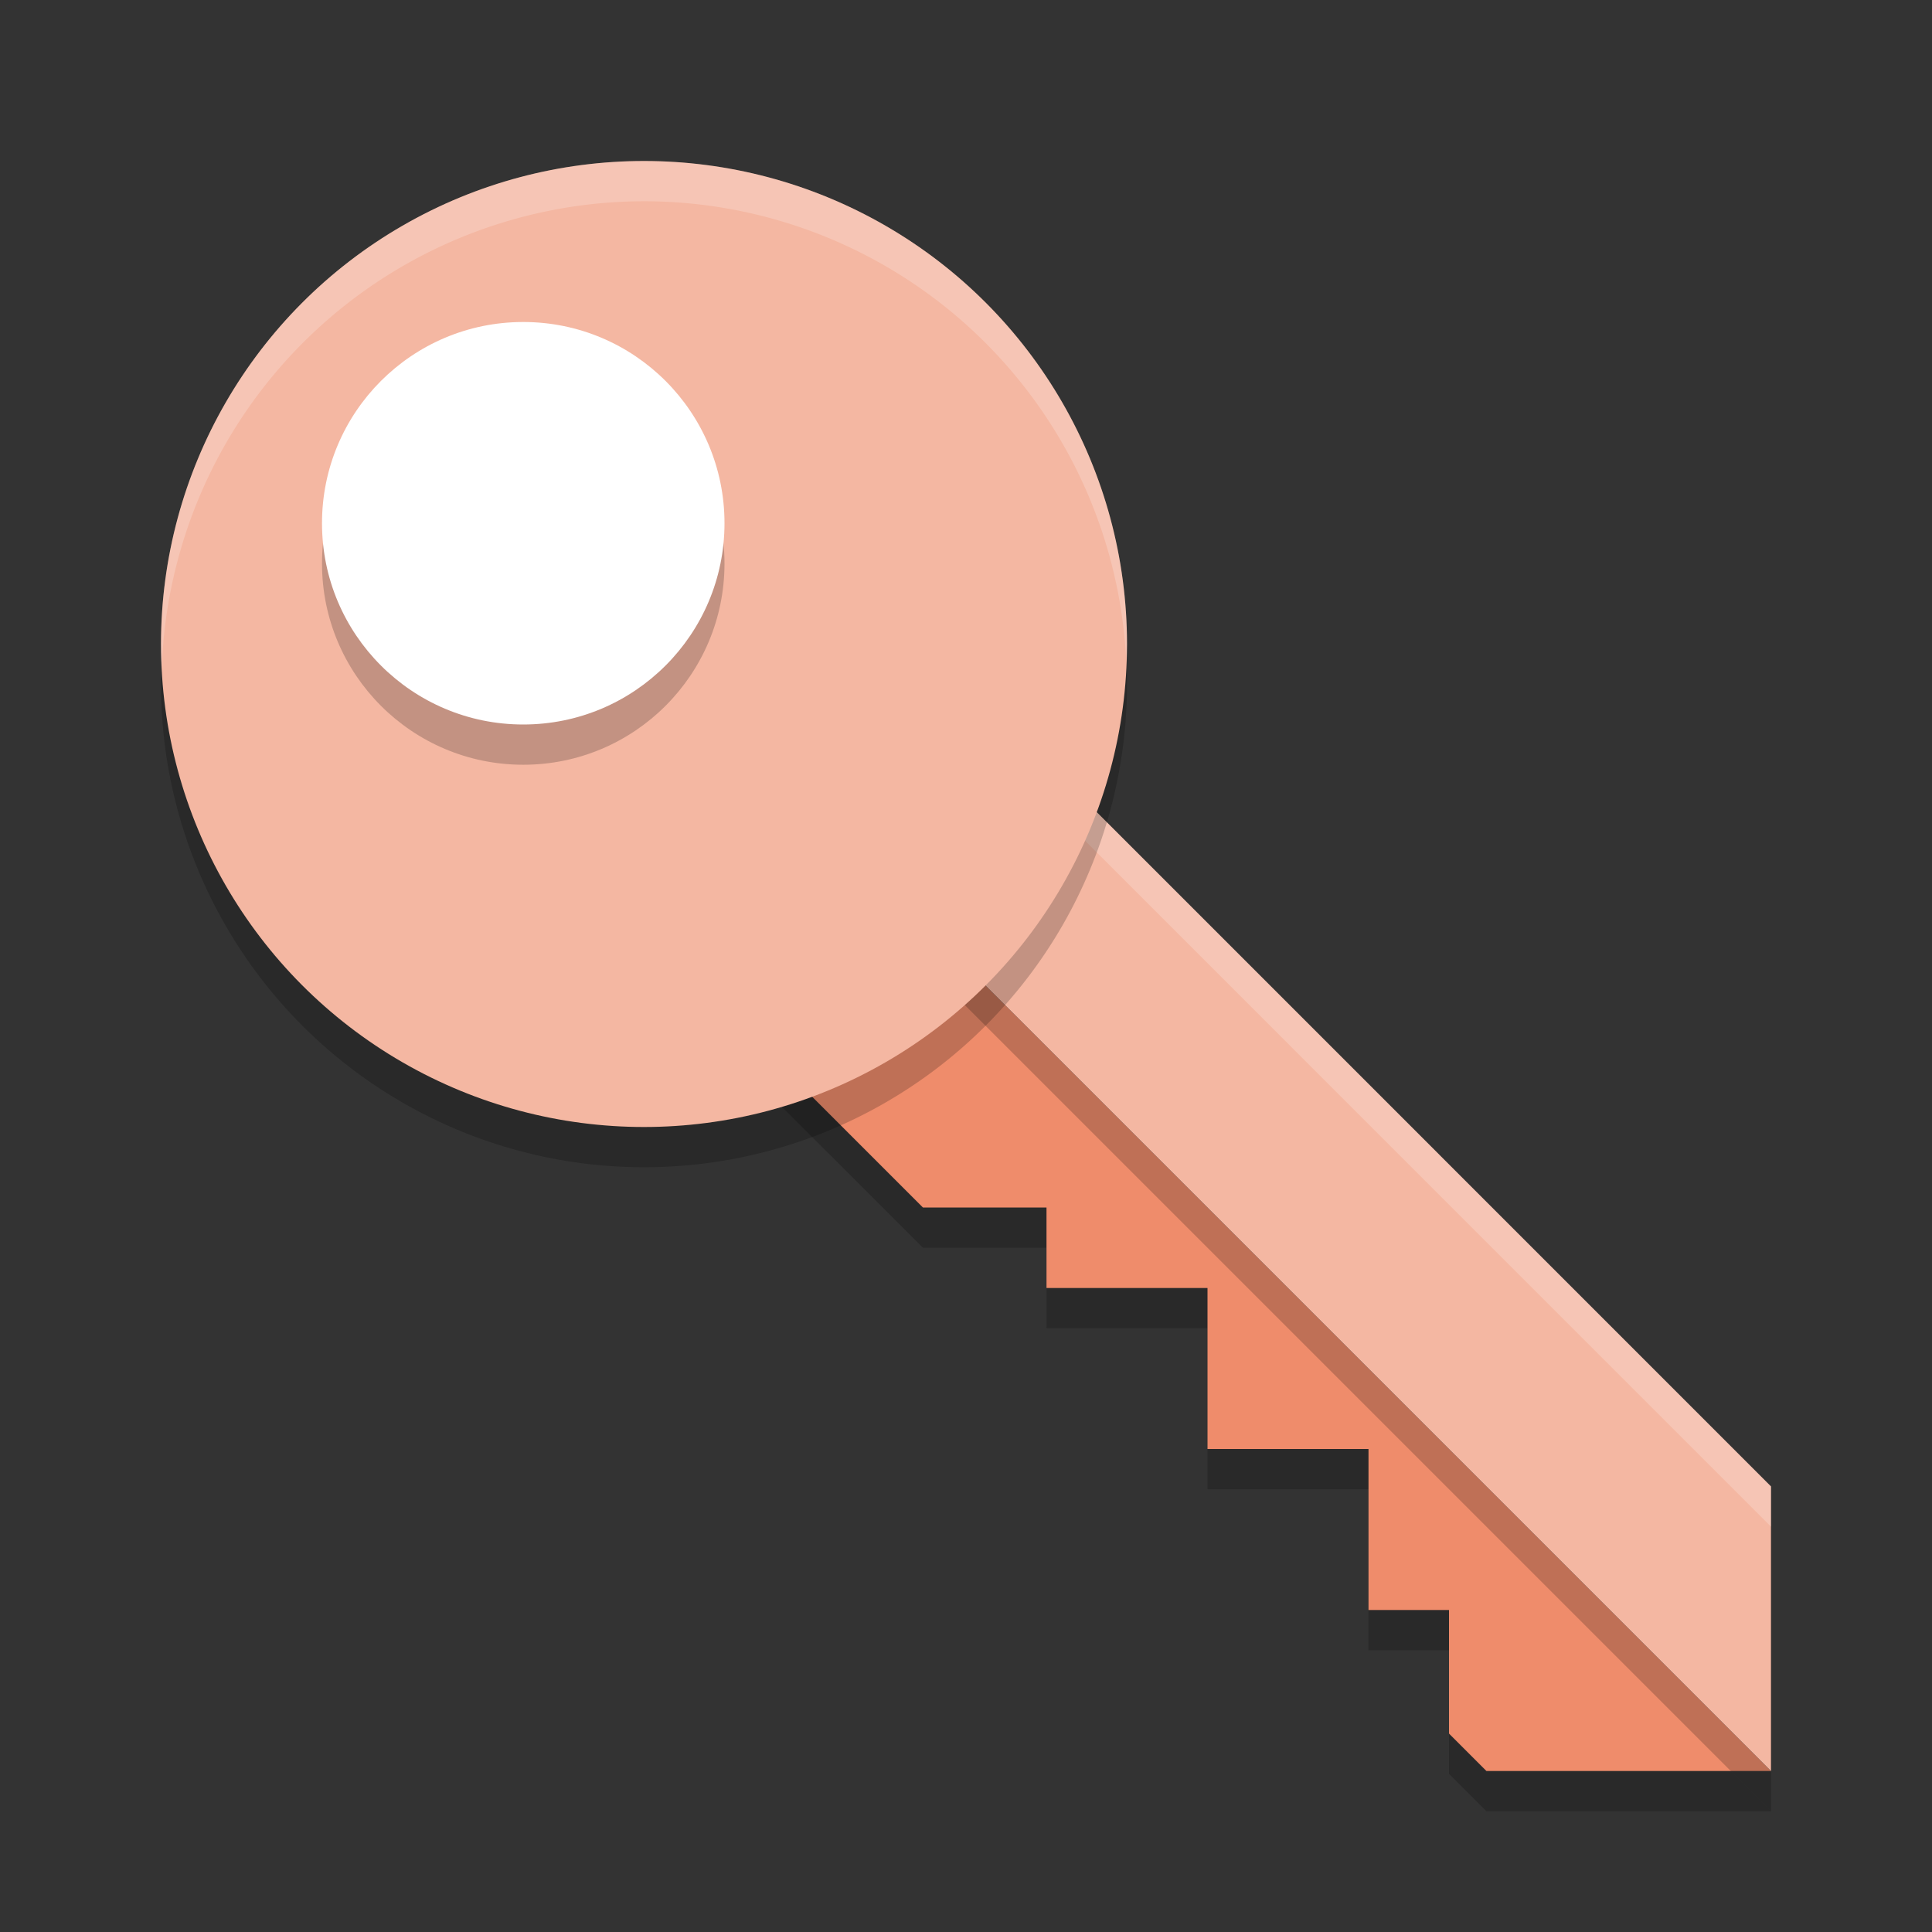 <svg xmlns="http://www.w3.org/2000/svg" width="24" height="24" version="1">
 <rect width="100%" height="100%" fill="#333333" stroke="none"/>
 <path style="opacity:0.2" d="M 8,8.5 6.232,10.268 11.465,15.5 H 13 v 1 h 2 v 2 h 2 v 2 h 1 v 1.535 L 18.465,22.5 H 22 Z"/>
 <path style="fill:#ef8c6b" d="M 8,8 6.232,9.768 11.465,15 H 13 v 1 h 2 v 2 h 2 v 2 h 1 v 1.535 L 18.465,22 H 22 Z"/>
 <path style="opacity:0.2" d="M 9.768,6.732 8,8.5 l 14,14 v -3.535 z"/>
 <path style="fill:#f4b7a2" d="M 9.768,6.232 8,8 22,22 v -3.535 z"/>
 <path style="opacity:0.2;fill:#ffffff" d="M 9.768,6.232 8,8 8.25,8.25 9.768,6.732 22,18.965 v -0.5 z"/>
 <circle style="opacity:0.2" cx="8" cy="8.5" r="6"/>
 <circle style="fill:#f4b7a2" cx="8" cy="8" r="6"/>
 <circle style="opacity:0.2" cx="6.5" cy="7" r="2.5"/>
 <circle style="fill:#ffffff" cx="6.5" cy="6.5" r="2.5"/>
 <path style="opacity:0.2;fill:#ffffff" d="M 8,2 A 6,6 0 0 0 2,8 6,6 0 0 0 2.01,8.297 6,6 0 0 1 8,2.5 6,6 0 0 1 13.99,8.203 6,6 0 0 0 14,8 6,6 0 0 0 8,2 Z"/>
</svg>
